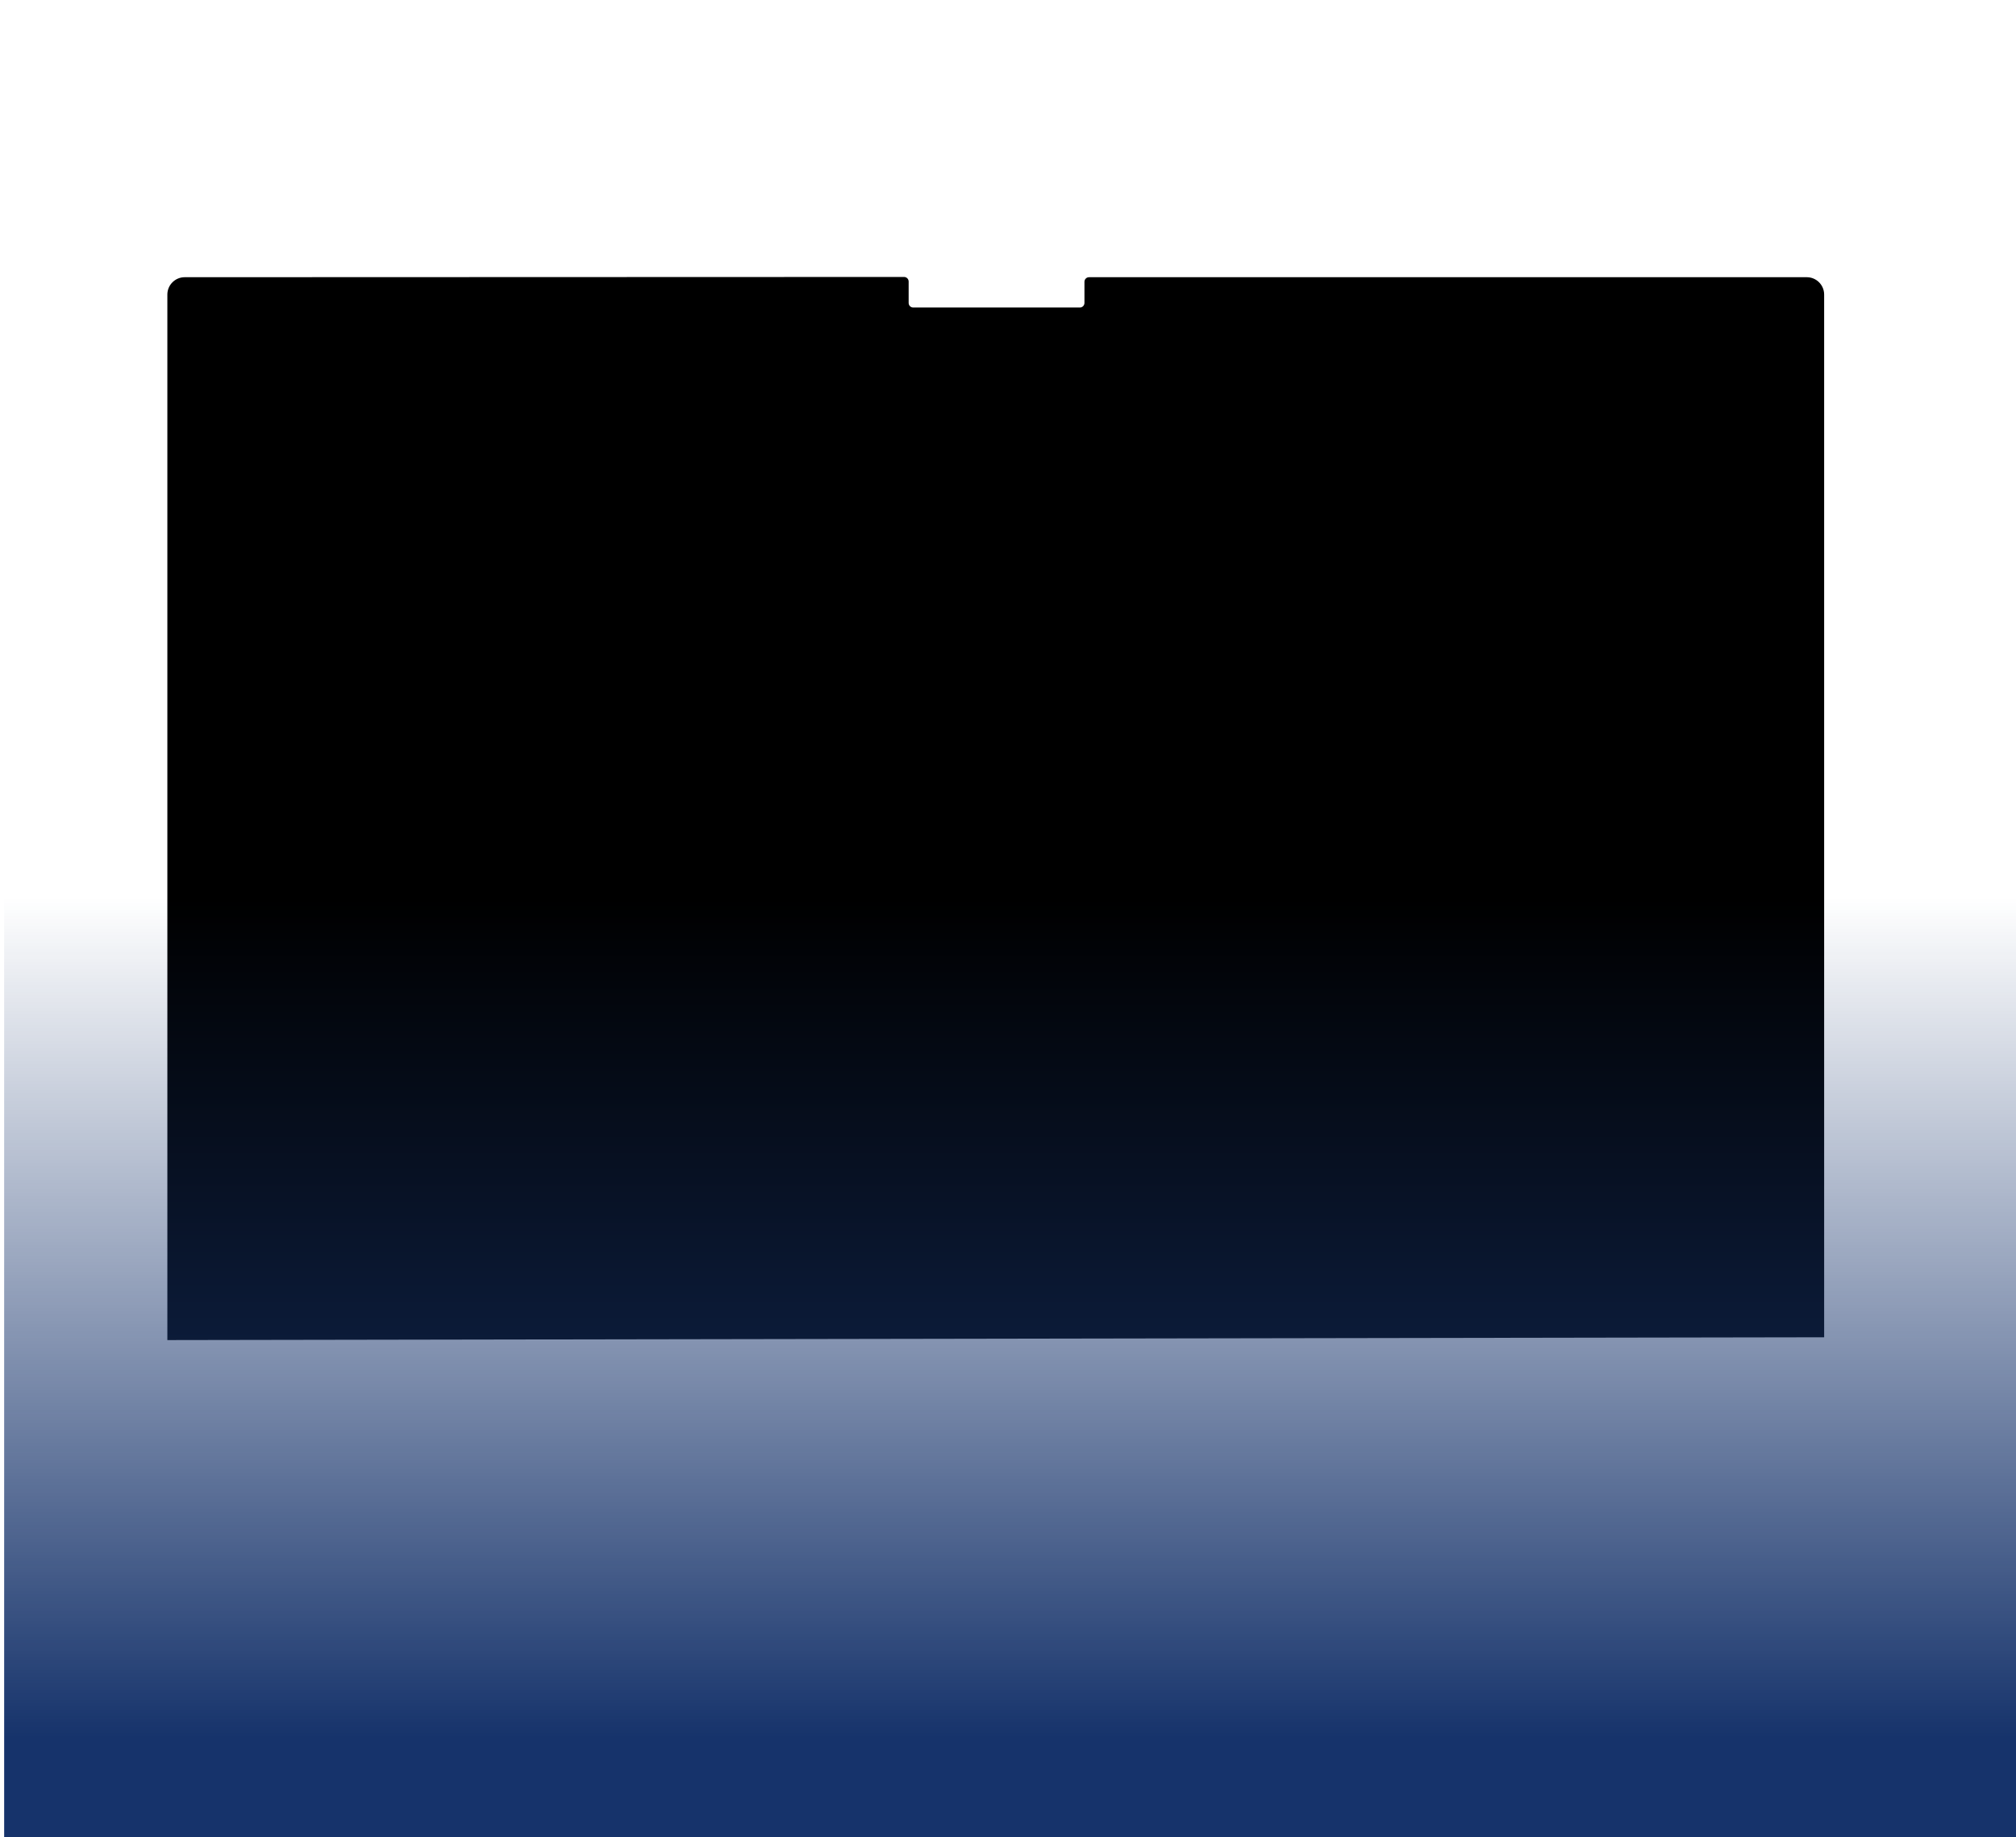<svg width="485" height="442" viewBox="0 0 485 442" fill="none" xmlns="http://www.w3.org/2000/svg">
<rect y="60" width="485" height="366.665"/>
<path d="M44.437 66.688L217.494 66.629C218.093 66.629 218.581 67.105 218.599 67.7L218.599 67.733L218.599 72.878C218.599 73.488 219.093 73.983 219.704 73.983H259.787C260.397 73.983 260.892 73.488 260.892 72.878V67.794C260.892 67.184 261.386 66.689 261.997 66.689H434.671C436.976 66.689 438.845 68.558 438.845 70.863V321.712L40.263 322.386V70.863C40.263 68.559 42.132 66.69 44.437 66.688Z" fill="black"/>
<mask id="mask0_40000006_904" style="mask-type:luminance" maskUnits="userSpaceOnUse" x="40" y="66" width="399" height="257">
<path d="M44.437 66.688L217.494 66.629C218.093 66.629 218.581 67.105 218.599 67.7L218.599 67.733L218.599 72.878C218.599 73.488 219.093 73.983 219.704 73.983H259.787C260.397 73.983 260.892 73.488 260.892 72.878V67.794C260.892 67.184 261.386 66.689 261.997 66.689H434.671C436.976 66.689 438.845 68.558 438.845 70.863V321.712L40.263 322.386V70.863C40.263 68.559 42.132 66.69 44.437 66.688Z" fill="white"/>
</mask>
<g mask="url(#mask0_40000006_904)">
<path fill-rule="evenodd" clip-rule="evenodd" d="M40.141 66.628H438.967V321.833L40.141 322.534V66.628Z"/>
</g>
<rect x="1" y="216" width="484" height="226" fill="url(#paint0_linear_40000006_904)"/>
<defs>
<linearGradient id="paint0_linear_40000006_904" x1="243" y1="216" x2="243" y2="442" gradientUnits="userSpaceOnUse">
<stop stop-color="#16336B" stop-opacity="0"/>
<stop offset="0.894" stop-color="#16336B"/>
</linearGradient>
</defs>
</svg>
